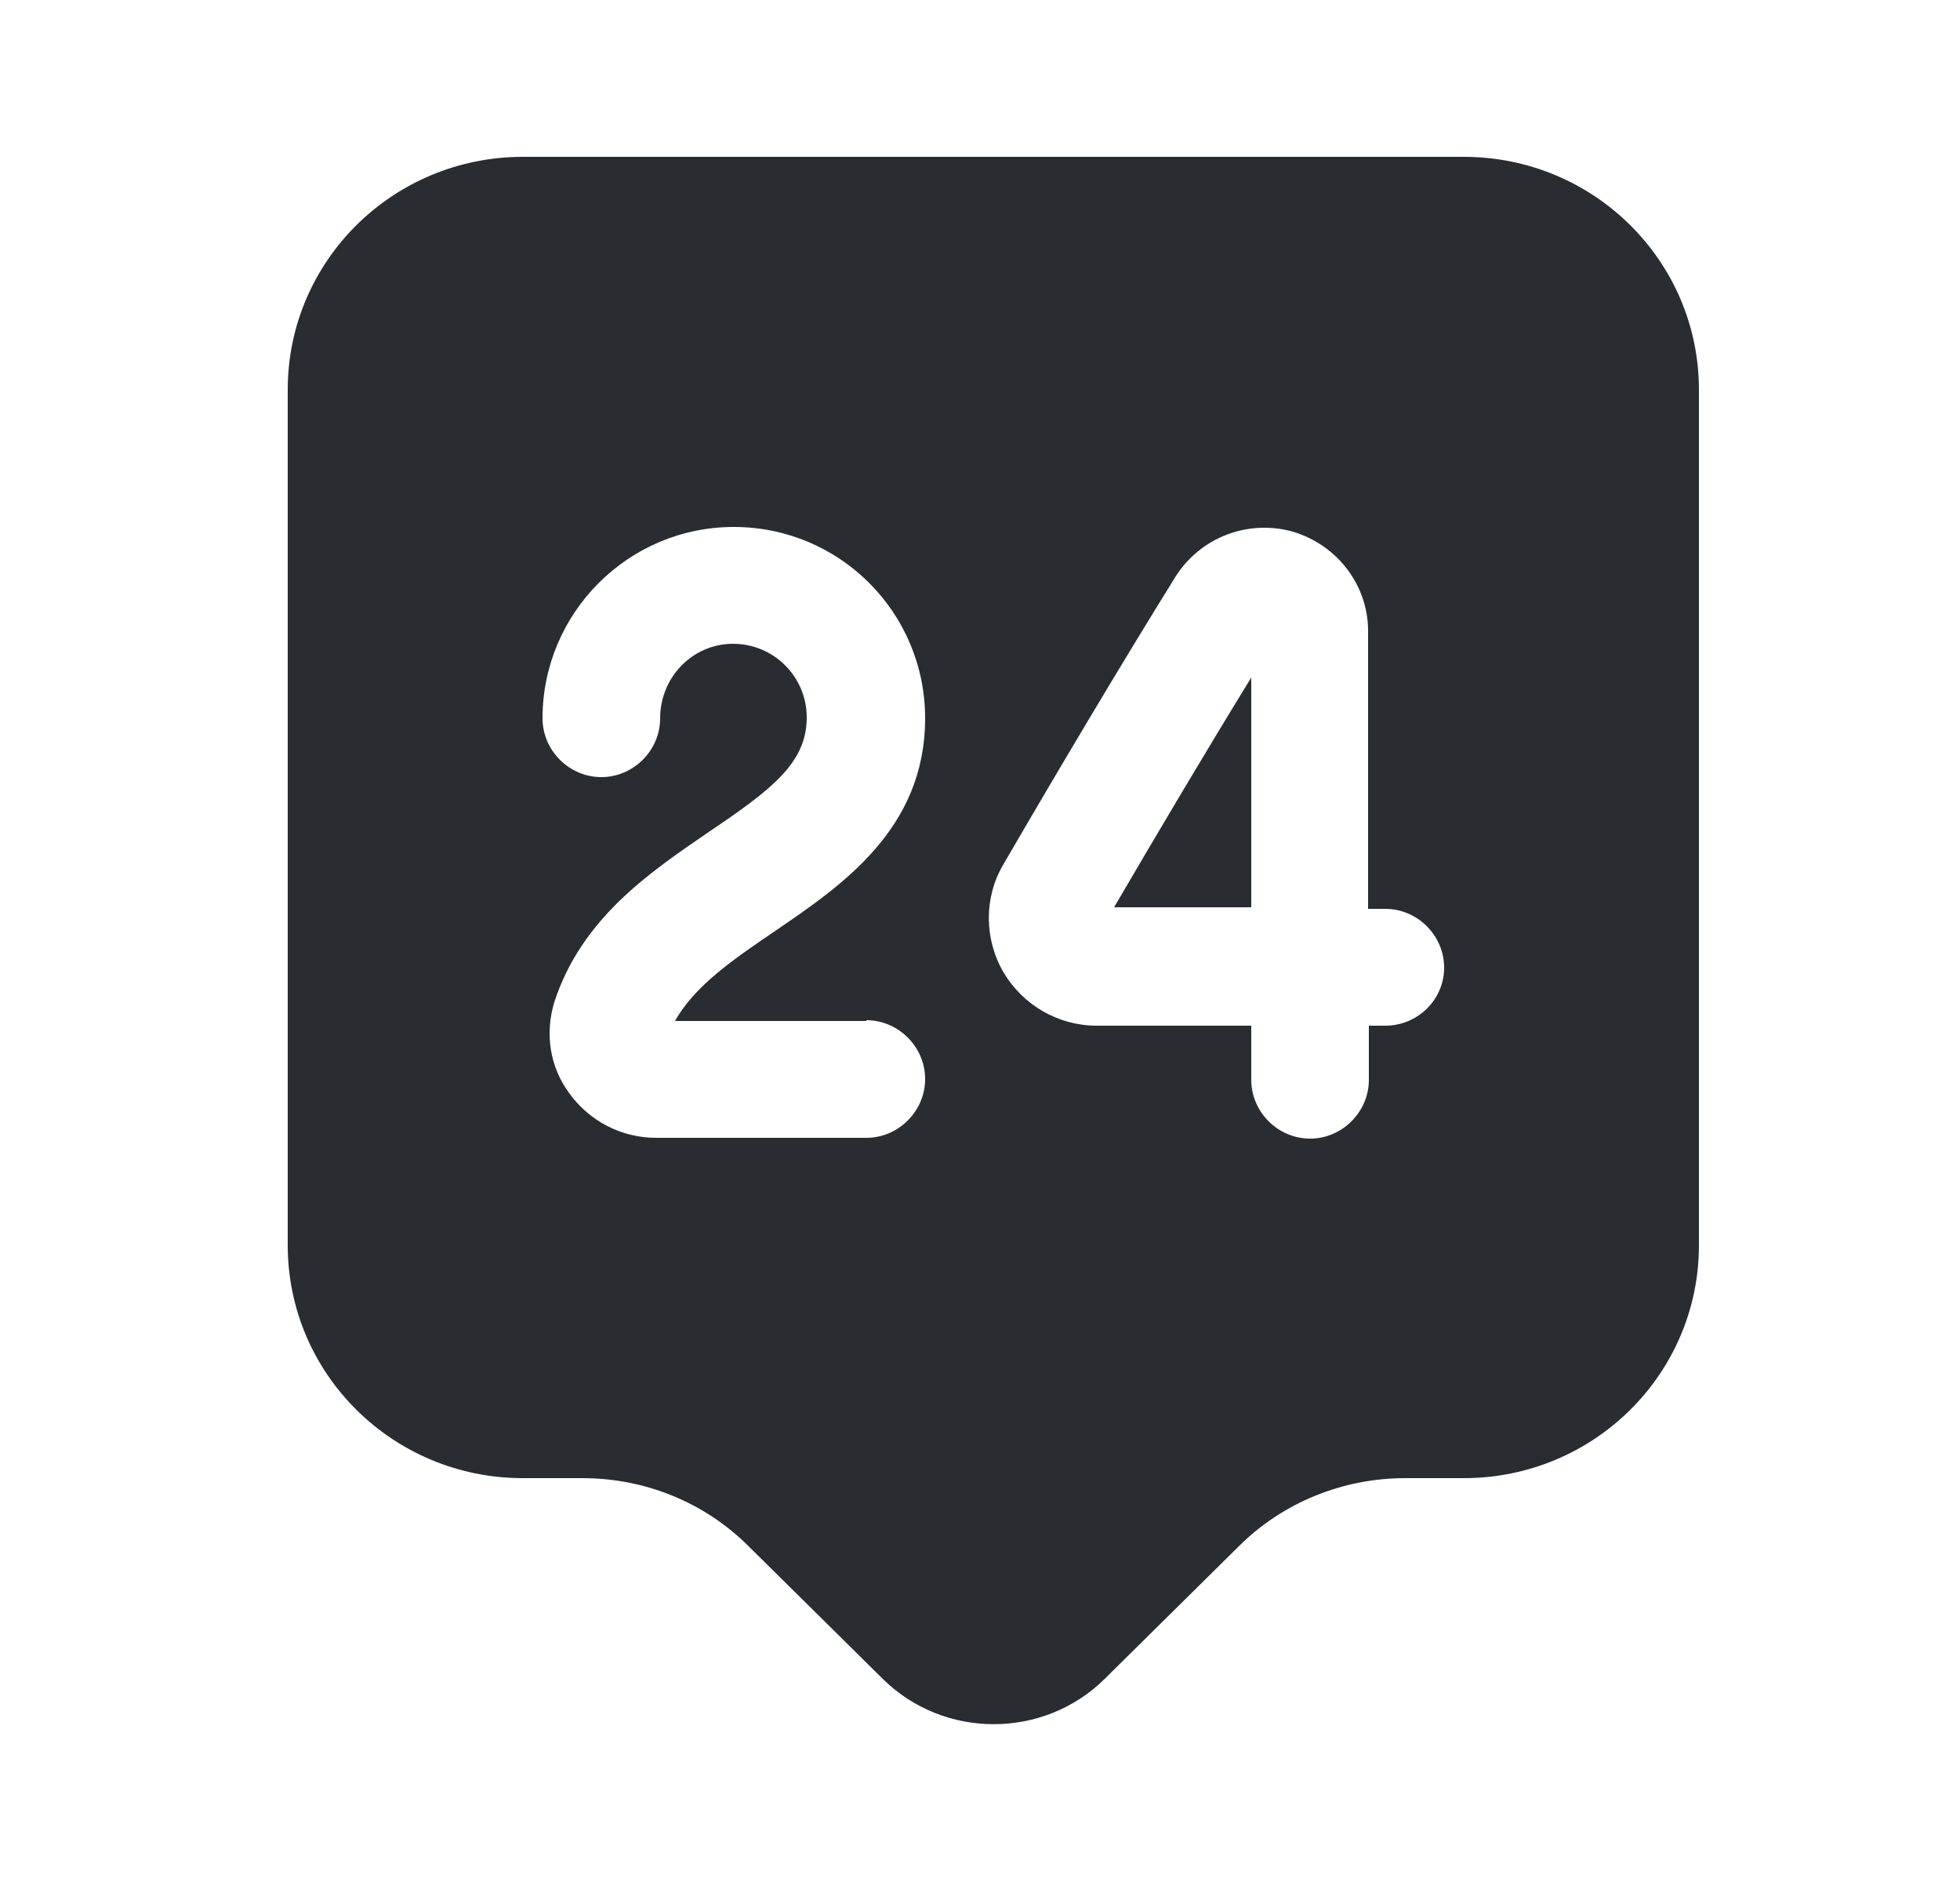 <svg width="25" height="24" viewBox="0 0 25 24" fill="none" xmlns="http://www.w3.org/2000/svg">
<path d="M18.67 2H6.67C5.01 2 3.67 3.33 3.67 4.97V15.88C3.67 17.52 5.01 18.85 6.67 18.85H7.43C8.23 18.85 8.99 19.16 9.55 19.72L11.26 21.41C12.04 22.18 13.31 22.18 14.09 21.41L15.8 19.72C16.36 19.16 17.13 18.85 17.92 18.85H18.67C20.33 18.85 21.67 17.52 21.67 15.88V4.97C21.67 3.33 20.33 2 18.67 2ZM11.05 13.01C11.46 13.01 11.8 13.35 11.8 13.76C11.8 14.17 11.46 14.51 11.05 14.51H8.37C7.93 14.51 7.52 14.3 7.26 13.94C7.01 13.6 6.95 13.18 7.07 12.78C7.42 11.71 8.28 11.13 9.04 10.61C9.84 10.07 10.29 9.73 10.29 9.15C10.29 8.63 9.87 8.21 9.35 8.21C8.83 8.21 8.42 8.64 8.42 9.16C8.42 9.57 8.08 9.91 7.67 9.91C7.26 9.91 6.92 9.57 6.92 9.16C6.92 7.82 8.01 6.72 9.36 6.72C10.71 6.72 11.8 7.81 11.8 9.16C11.8 10.57 10.74 11.29 9.89 11.87C9.36 12.23 8.86 12.57 8.61 13.02H11.05V13.01ZM17.67 13.08H17.46V13.77C17.46 14.18 17.12 14.52 16.71 14.52C16.3 14.52 15.96 14.18 15.96 13.77V13.08H14C14 13.08 14 13.08 13.99 13.08C13.5 13.08 13.05 12.82 12.8 12.4C12.55 11.97 12.55 11.44 12.8 11.02C13.48 9.85 14.27 8.52 14.99 7.36C15.31 6.85 15.92 6.62 16.49 6.78C17.06 6.95 17.46 7.47 17.45 8.07V11.59H17.67C18.08 11.59 18.42 11.93 18.42 12.34C18.42 12.75 18.08 13.08 17.67 13.08Z" fill="#292D32"/>
<path d="M15.96 11.58V8.64C15.37 9.6 14.76 10.63 14.21 11.57H15.96V11.58Z" fill="#292D32"/>
</svg>
